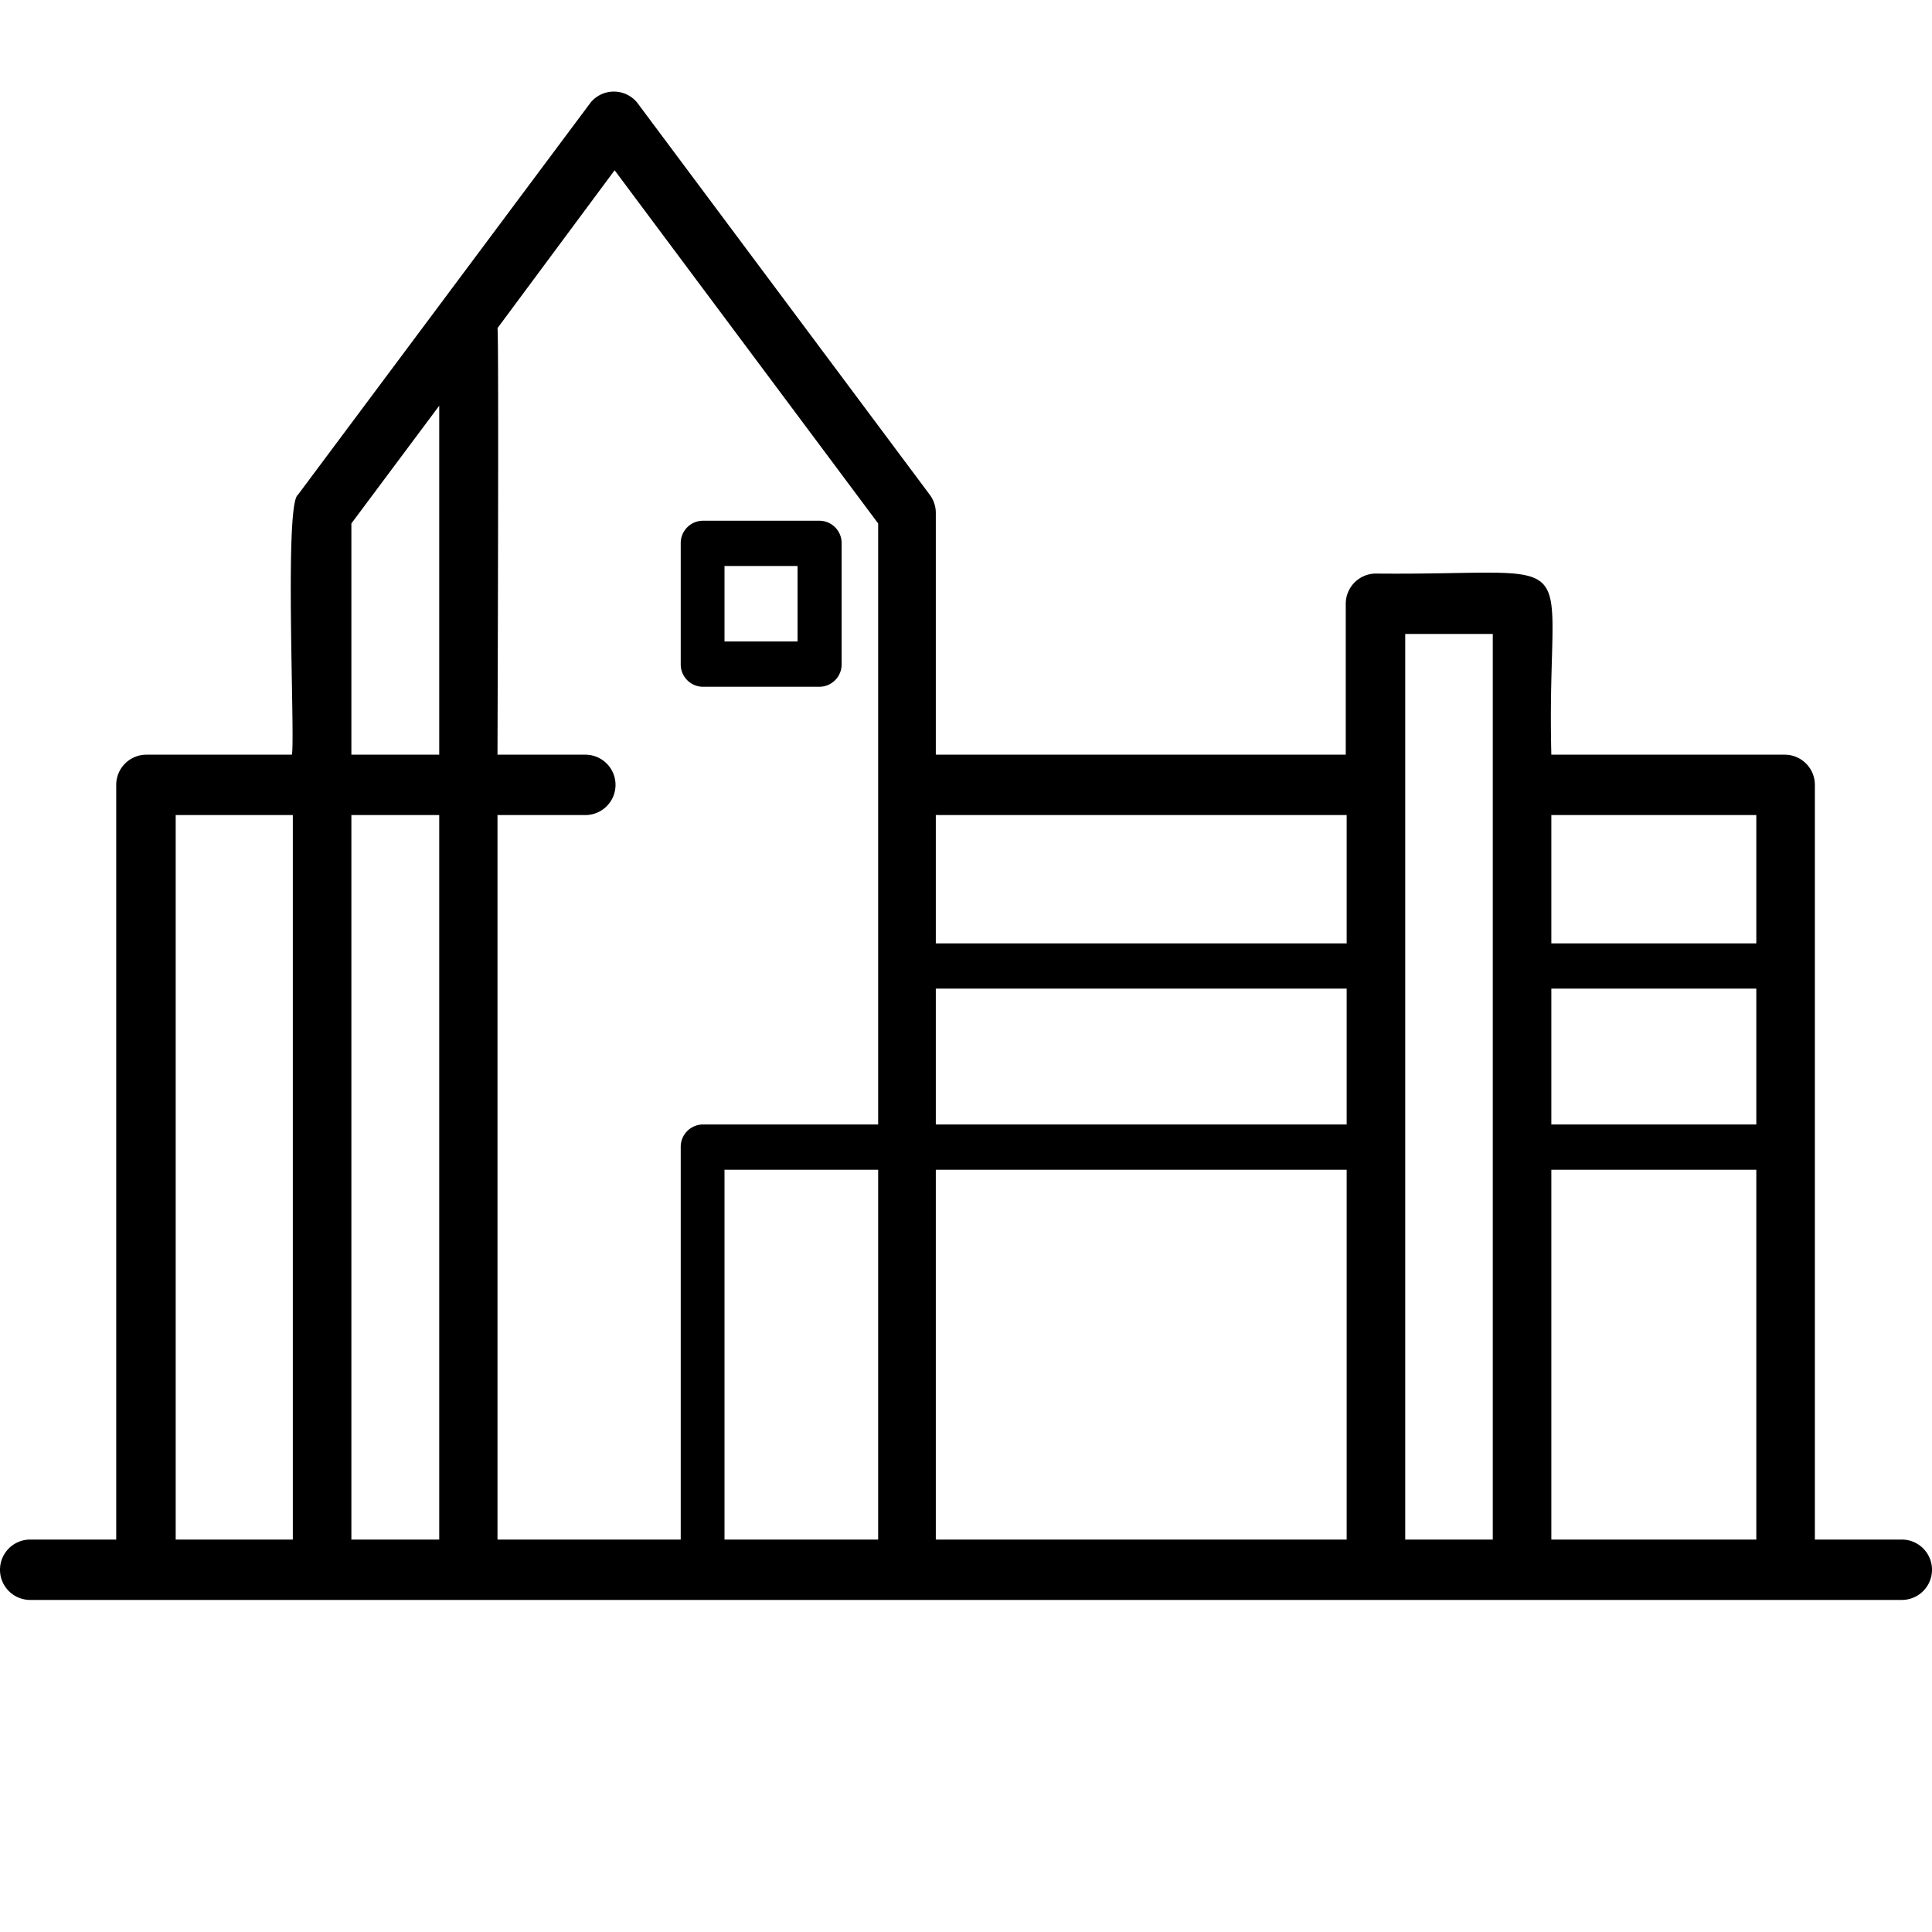 <svg xmlns="http://www.w3.org/2000/svg" viewBox="0 0 64 64"><g id="HOUSE-28" data-name="HOUSE"><path d="M63,51H60.12V26a1,1,0,0,0-1-1H51.39c-.18-7.08,1.45-5.93-5.81-6a1,1,0,0,0-1,1v5H31V17a1,1,0,0,0-.2-.61l-9.7-13a1,1,0,0,0-1.53,0l-9.7,13c-.46.3-.09,8.05-.2,8.61H4.85a1,1,0,0,0-1,1V51H1a1,1,0,0,0,0,2H63A1,1,0,0,0,63,51ZM51.39,32.75h6.79v4.5H51.39ZM58.18,27v4.25H51.39V27ZM24,51V38.75h5.09V51Zm7-18.25H44.61v4.5H31ZM44.61,27v4.25H31V27ZM20.36,5.64l8.73,11.7V37.25H23.27a.74.74,0,0,0-.72.75V51H16.48V27h2.91a1,1,0,0,0,0-2H16.48c0-.16.05-14,0-14.13Zm-5.81,7.8V25H11.64V17.34ZM5.82,27H9.7V51H5.82Zm5.82,0h2.91V51H11.64ZM31,38.75H44.61V51H31ZM46.55,26V21h2.9V51h-2.9Zm4.84,25V38.75h6.79V51Z"/><path d="M23.27,22.75h3.88a.74.74,0,0,0,.73-.75V18a.74.74,0,0,0-.73-.75H23.27a.74.74,0,0,0-.72.75v4A.74.74,0,0,0,23.27,22.75Zm.73-4h2.42v2.5H24Z"/></g></svg>
